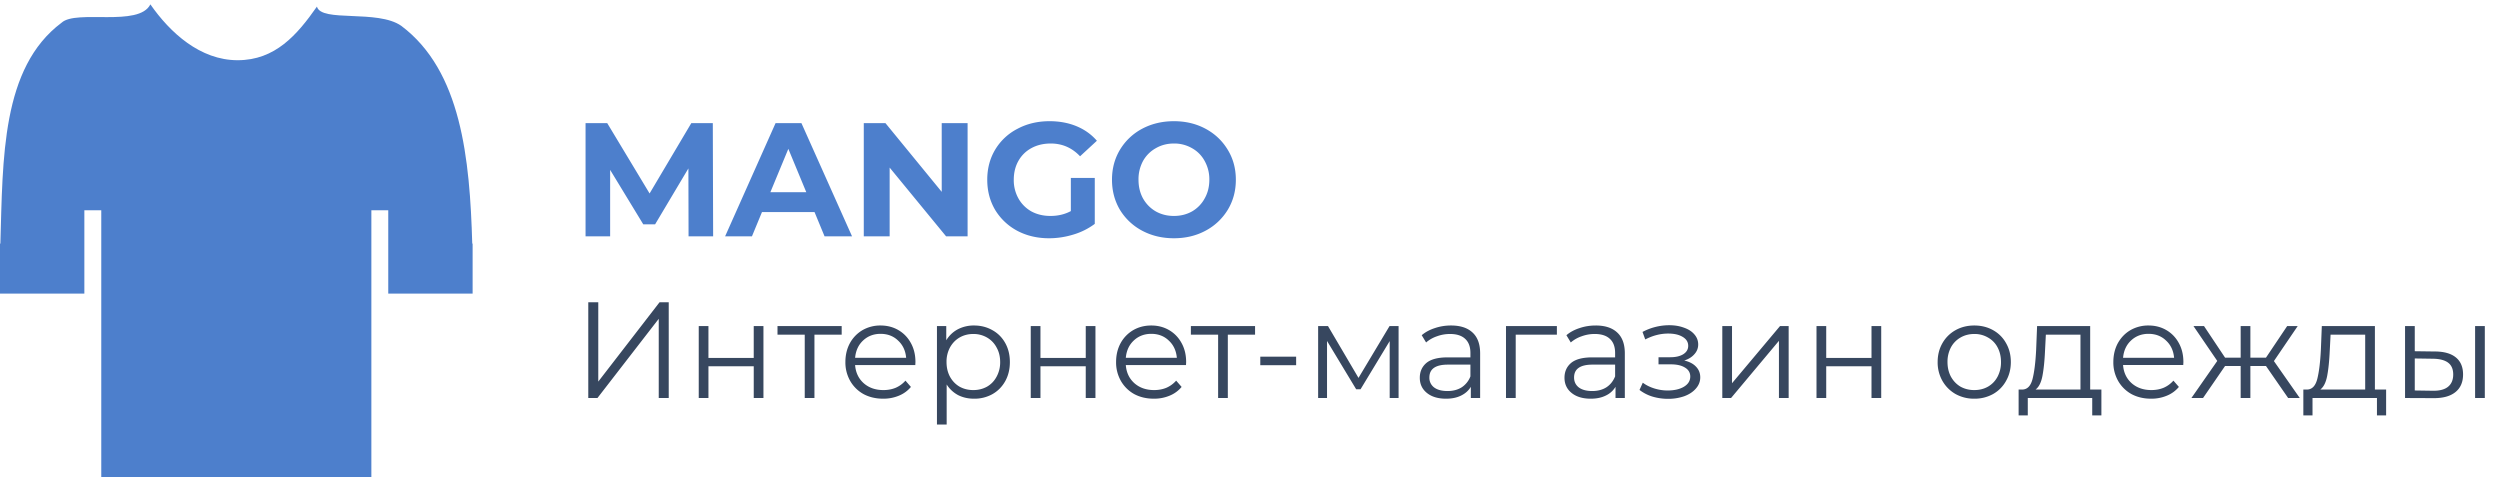 <svg width="201" height="39" fill="none" xmlns="http://www.w3.org/2000/svg"><path d="M55.36 19l-.013-5.46-2.678 4.498h-.949l-2.665-4.381V19h-1.976V9.9h1.742l3.406 5.655L55.581 9.9h1.729l.026 9.1H55.36zm10.128-1.95h-4.225L60.457 19h-2.158l4.056-9.1h2.08l4.069 9.1h-2.21l-.806-1.95zm-.663-1.599l-1.443-3.484-1.443 3.484h2.886zM77.795 9.9V19h-1.73l-4.537-5.525V19h-2.08V9.9h1.742l4.524 5.525V9.9h2.08zm8.301 4.407h1.924v3.692a5.495 5.495 0 01-1.716.858c-.65.2-1.304.299-1.963.299-.944 0-1.794-.2-2.548-.598a4.608 4.608 0 01-1.78-1.677c-.425-.72-.638-1.53-.638-2.431s.213-1.707.637-2.418a4.464 4.464 0 011.794-1.677c.763-.407 1.62-.611 2.574-.611.797 0 1.521.134 2.171.403.65.269 1.196.659 1.638 1.17l-1.352 1.248c-.65-.685-1.434-1.027-2.353-1.027-.58 0-1.096.121-1.547.364-.45.243-.802.585-1.053 1.027-.251.442-.377.949-.377 1.521a3 3 0 00.377 1.508 2.72 2.72 0 001.04 1.04c.45.243.962.364 1.534.364.607 0 1.153-.13 1.638-.39v-2.665zm8.287 4.849c-.944 0-1.798-.204-2.56-.611a4.608 4.608 0 01-1.781-1.677c-.425-.72-.638-1.525-.638-2.418 0-.893.213-1.694.638-2.405a4.578 4.578 0 011.78-1.69c.763-.407 1.617-.611 2.561-.611.945 0 1.794.204 2.549.611.754.407 1.347.97 1.78 1.69.434.71.65 1.512.65 2.405 0 .893-.216 1.699-.65 2.418a4.609 4.609 0 01-1.78 1.677c-.755.407-1.604.611-2.549.611zm0-1.794c.538 0 1.023-.121 1.457-.364a2.66 2.66 0 001.013-1.04c.252-.442.378-.945.378-1.508a3 3 0 00-.377-1.508 2.57 2.57 0 00-1.014-1.027 2.85 2.85 0 00-1.457-.377c-.537 0-1.022.126-1.456.377a2.658 2.658 0 00-1.027 1.027 3.081 3.081 0 00-.364 1.508c0 .563.122 1.066.364 1.508.252.442.594.789 1.027 1.04.434.243.92.364 1.456.364z" fill="#4D7FCC"/><path d="M47.298 24.3h.803v6.38l4.928-6.38h.737V32h-.803v-6.369L48.035 32h-.737v-7.7zm8.88 1.914h.78v2.563H60.6v-2.563h.781V32h-.78v-2.552h-3.642V32h-.78v-5.786zm11.492.693h-2.189V32h-.78v-5.093h-2.19v-.693h5.16v.693zm5.92 2.442h-4.84c.045.601.276 1.089.694 1.463.418.367.946.55 1.584.55.36 0 .69-.062.99-.187.3-.132.56-.323.78-.572l.44.506a2.456 2.456 0 01-.967.704 3.215 3.215 0 01-1.265.242c-.594 0-1.122-.125-1.584-.374a2.786 2.786 0 01-1.067-1.056 2.995 2.995 0 01-.385-1.518c0-.565.12-1.07.363-1.518a2.72 2.72 0 011.012-1.045 2.85 2.85 0 011.452-.374c.535 0 1.016.125 1.44.374.426.25.76.598 1.002 1.045.242.44.363.946.363 1.518l-.011.242zm-2.793-2.508c-.557 0-1.027.18-1.408.539-.374.352-.587.814-.638 1.386h4.103c-.051-.572-.268-1.034-.65-1.386-.373-.36-.842-.539-1.407-.539zm7.515-.671c.542 0 1.034.125 1.474.374.44.242.784.587 1.034 1.034.25.447.374.957.374 1.529 0 .58-.125 1.093-.374 1.54-.25.447-.594.796-1.034 1.045a2.967 2.967 0 01-1.474.363c-.47 0-.895-.095-1.276-.286a2.463 2.463 0 01-.924-.858v3.223h-.781v-7.92h.748v1.144c.234-.381.542-.675.924-.88a2.76 2.76 0 011.309-.308zm-.055 5.192c.403 0 .77-.092 1.1-.275.33-.19.586-.458.77-.803a2.39 2.39 0 00.286-1.177c0-.44-.096-.829-.286-1.166a1.982 1.982 0 00-.77-.803 2.158 2.158 0 00-1.1-.286c-.41 0-.781.095-1.111.286-.323.19-.58.458-.77.803a2.403 2.403 0 00-.275 1.166c0 .44.091.832.275 1.177.19.345.447.612.77.803.33.183.7.275 1.11.275zm4.615-5.148h.78v2.563h3.642v-2.563h.78V32h-.78v-2.552h-3.641V32h-.781v-5.786zm12.483 3.135h-4.84c.044.601.275 1.089.693 1.463.418.367.946.55 1.584.55.359 0 .689-.062.99-.187.3-.132.56-.323.78-.572l.44.506a2.47 2.47 0 01-.967.704 3.215 3.215 0 01-1.265.242c-.594 0-1.122-.125-1.584-.374a2.786 2.786 0 01-1.067-1.056 2.994 2.994 0 01-.385-1.518c0-.565.12-1.07.363-1.518a2.72 2.72 0 011.012-1.045c.432-.25.916-.374 1.452-.374.535 0 1.015.125 1.44.374.426.25.76.598 1.002 1.045.242.44.363.946.363 1.518l-.011.242zm-2.794-2.508c-.558 0-1.027.18-1.408.539-.374.352-.587.814-.638 1.386h4.103c-.052-.572-.268-1.034-.65-1.386-.373-.36-.843-.539-1.407-.539zm8.346.066h-2.19V32h-.78v-5.093h-2.19v-.693h5.16v.693zm.42 1.771h2.882v.682h-2.882v-.682zm11.119-2.464V32h-.715v-4.576l-2.343 3.872h-.352l-2.343-3.883V32h-.715v-5.786h.792l2.453 4.169 2.497-4.169h.726zm4.214-.044c.755 0 1.334.19 1.738.572.403.374.605.931.605 1.672V32h-.748v-.902c-.176.3-.437.535-.781.704-.338.169-.741.253-1.21.253-.646 0-1.159-.154-1.54-.462-.382-.308-.572-.715-.572-1.221 0-.491.176-.887.528-1.188.359-.3.927-.451 1.705-.451h1.837v-.352c0-.499-.14-.876-.418-1.133-.279-.264-.686-.396-1.221-.396-.367 0-.719.062-1.056.187a2.58 2.58 0 00-.869.495l-.352-.583c.293-.25.645-.44 1.056-.572a3.99 3.99 0 011.298-.209zm-.275 5.269c.44 0 .817-.099 1.133-.297a1.84 1.84 0 00.704-.88v-.946h-1.815c-.99 0-1.485.345-1.485 1.034a.96.96 0 00.385.803c.256.19.616.286 1.078.286zm8.789-4.532h-3.311V32h-.781v-5.786h4.092v.693zm3.119-.737c.756 0 1.335.19 1.738.572.404.374.605.931.605 1.672V32h-.748v-.902a1.79 1.79 0 01-.781.704c-.337.169-.74.253-1.21.253-.645 0-1.158-.154-1.54-.462-.381-.308-.572-.715-.572-1.221 0-.491.176-.887.528-1.188.36-.3.928-.451 1.705-.451h1.837v-.352c0-.499-.139-.876-.418-1.133-.278-.264-.685-.396-1.221-.396a3.02 3.02 0 00-1.056.187 2.589 2.589 0 00-.869.495l-.352-.583c.294-.25.646-.44 1.056-.572.411-.14.844-.209 1.298-.209zm-.275 5.269c.44 0 .818-.099 1.133-.297.316-.205.55-.499.704-.88v-.946h-1.815c-.99 0-1.485.345-1.485 1.034 0 .337.129.605.385.803.257.19.616.286 1.078.286zm7.395-2.453c.411.095.726.26.946.495.228.235.341.52.341.858 0 .337-.117.638-.352.902-.227.264-.539.47-.935.616a3.92 3.92 0 01-1.309.209c-.418 0-.828-.059-1.232-.176a3.271 3.271 0 01-1.056-.539l.264-.583c.264.198.572.352.924.462.352.11.708.165 1.067.165.536 0 .972-.099 1.309-.297.345-.205.517-.48.517-.825 0-.308-.139-.546-.418-.715-.278-.176-.66-.264-1.144-.264h-.99v-.572h.946c.433 0 .781-.08 1.045-.242.264-.169.396-.392.396-.671 0-.308-.15-.55-.451-.726-.293-.176-.678-.264-1.155-.264-.623 0-1.239.158-1.848.473l-.22-.605a4.588 4.588 0 012.145-.539c.44 0 .836.066 1.188.198.36.125.638.304.836.539.206.235.308.506.308.814 0 .293-.102.554-.308.781-.198.227-.469.396-.814.506zm3.06-2.772h.781v4.598l3.861-4.598h.693V32h-.781v-4.598L139.177 32h-.704v-5.786zm7.574 0h.781v2.563h3.641v-2.563h.781V32h-.781v-2.552h-3.641V32h-.781v-5.786zm12.688 5.841a3.045 3.045 0 01-1.507-.374 2.813 2.813 0 01-1.056-1.056 3.002 3.002 0 01-.385-1.518c0-.565.129-1.07.385-1.518a2.733 2.733 0 011.056-1.045c.448-.25.95-.374 1.507-.374.558 0 1.06.125 1.507.374.448.25.796.598 1.045 1.045.257.447.385.953.385 1.518 0 .565-.128 1.07-.385 1.518a2.72 2.72 0 01-1.045 1.056 3.04 3.04 0 01-1.507.374zm0-.693c.411 0 .778-.092 1.1-.275.33-.19.587-.458.77-.803a2.46 2.46 0 00.275-1.177c0-.44-.091-.832-.275-1.177a1.907 1.907 0 00-.77-.792 2.118 2.118 0 00-1.1-.286c-.41 0-.781.095-1.111.286a2.008 2.008 0 00-.77.792 2.471 2.471 0 00-.275 1.177c0 .44.092.832.275 1.177.191.345.448.612.77.803.33.183.701.275 1.111.275zm10.217-.044v2.079h-.737V32h-5.181v1.397h-.737v-2.079h.33c.389-.022.653-.308.792-.858.14-.55.235-1.32.286-2.31l.077-1.936h4.268v5.104h.902zm-4.532-3.124c-.036.821-.106 1.5-.209 2.035-.102.528-.286.891-.55 1.089h3.608v-4.411h-2.783l-.066 1.287zm11.114 1.155h-4.84c.044.601.275 1.089.693 1.463.418.367.946.55 1.584.55.36 0 .69-.062.99-.187.301-.132.561-.323.781-.572l.44.506a2.462 2.462 0 01-.968.704 3.214 3.214 0 01-1.265.242c-.594 0-1.122-.125-1.584-.374a2.793 2.793 0 01-1.067-1.056 3.002 3.002 0 01-.385-1.518c0-.565.121-1.07.363-1.518.25-.447.587-.796 1.012-1.045a2.85 2.85 0 011.452-.374c.536 0 1.016.125 1.441.374.426.25.759.598 1.001 1.045.242.44.363.946.363 1.518l-.011.242zm-2.794-2.508c-.557 0-1.026.18-1.408.539-.374.352-.586.814-.638 1.386h4.103c-.051-.572-.267-1.034-.649-1.386-.374-.36-.843-.539-1.408-.539zm9.444 2.585h-1.254V32h-.781v-2.574h-1.254L177.124 32h-.935l2.079-2.981-1.914-2.805h.847l1.694 2.541h1.254v-2.541h.781v2.541h1.254l1.705-2.541h.847l-1.914 2.816 2.079 2.97h-.935l-1.782-2.574zm9.66 1.892v2.079h-.737V32h-5.181v1.397h-.737v-2.079h.33c.389-.022.653-.308.792-.858s.235-1.32.286-2.31l.077-1.936h4.268v5.104h.902zm-4.532-3.124c-.037.821-.106 1.5-.209 2.035-.103.528-.286.891-.55 1.089h3.608v-4.411h-2.783l-.066 1.287zm8.485.066c.726.007 1.28.169 1.661.484.381.315.572.77.572 1.364 0 .616-.205 1.089-.616 1.419-.411.33-.997.491-1.76.484L193.366 32v-5.786h.781v2.024l1.65.022zm3.201-2.046h.781V32h-.781v-5.786zm-3.388 5.203c.535.007.939-.099 1.21-.319.279-.227.418-.557.418-.99 0-.425-.136-.74-.407-.946-.271-.205-.678-.312-1.221-.319l-1.463-.022v2.574l1.463.022z" fill="#37475F"/><path d="M38 23.606h-6.784v-6.702h-1.358v21.447H8.142V16.904h-1.36v6.702H0v-4.022h.03C.233 12.73.107 5.45 4.952 1.825 6.137.74 11.163 2.205 12.09.351c1.588 2.28 4.003 4.49 7.016 4.49 3.02 0 4.782-2.032 6.375-4.312.34 1.296 4.876.21 6.783 1.55 4.826 3.624 5.507 10.67 5.704 17.505h.03v4.022H38z" fill="#4D7FCC"/></svg>